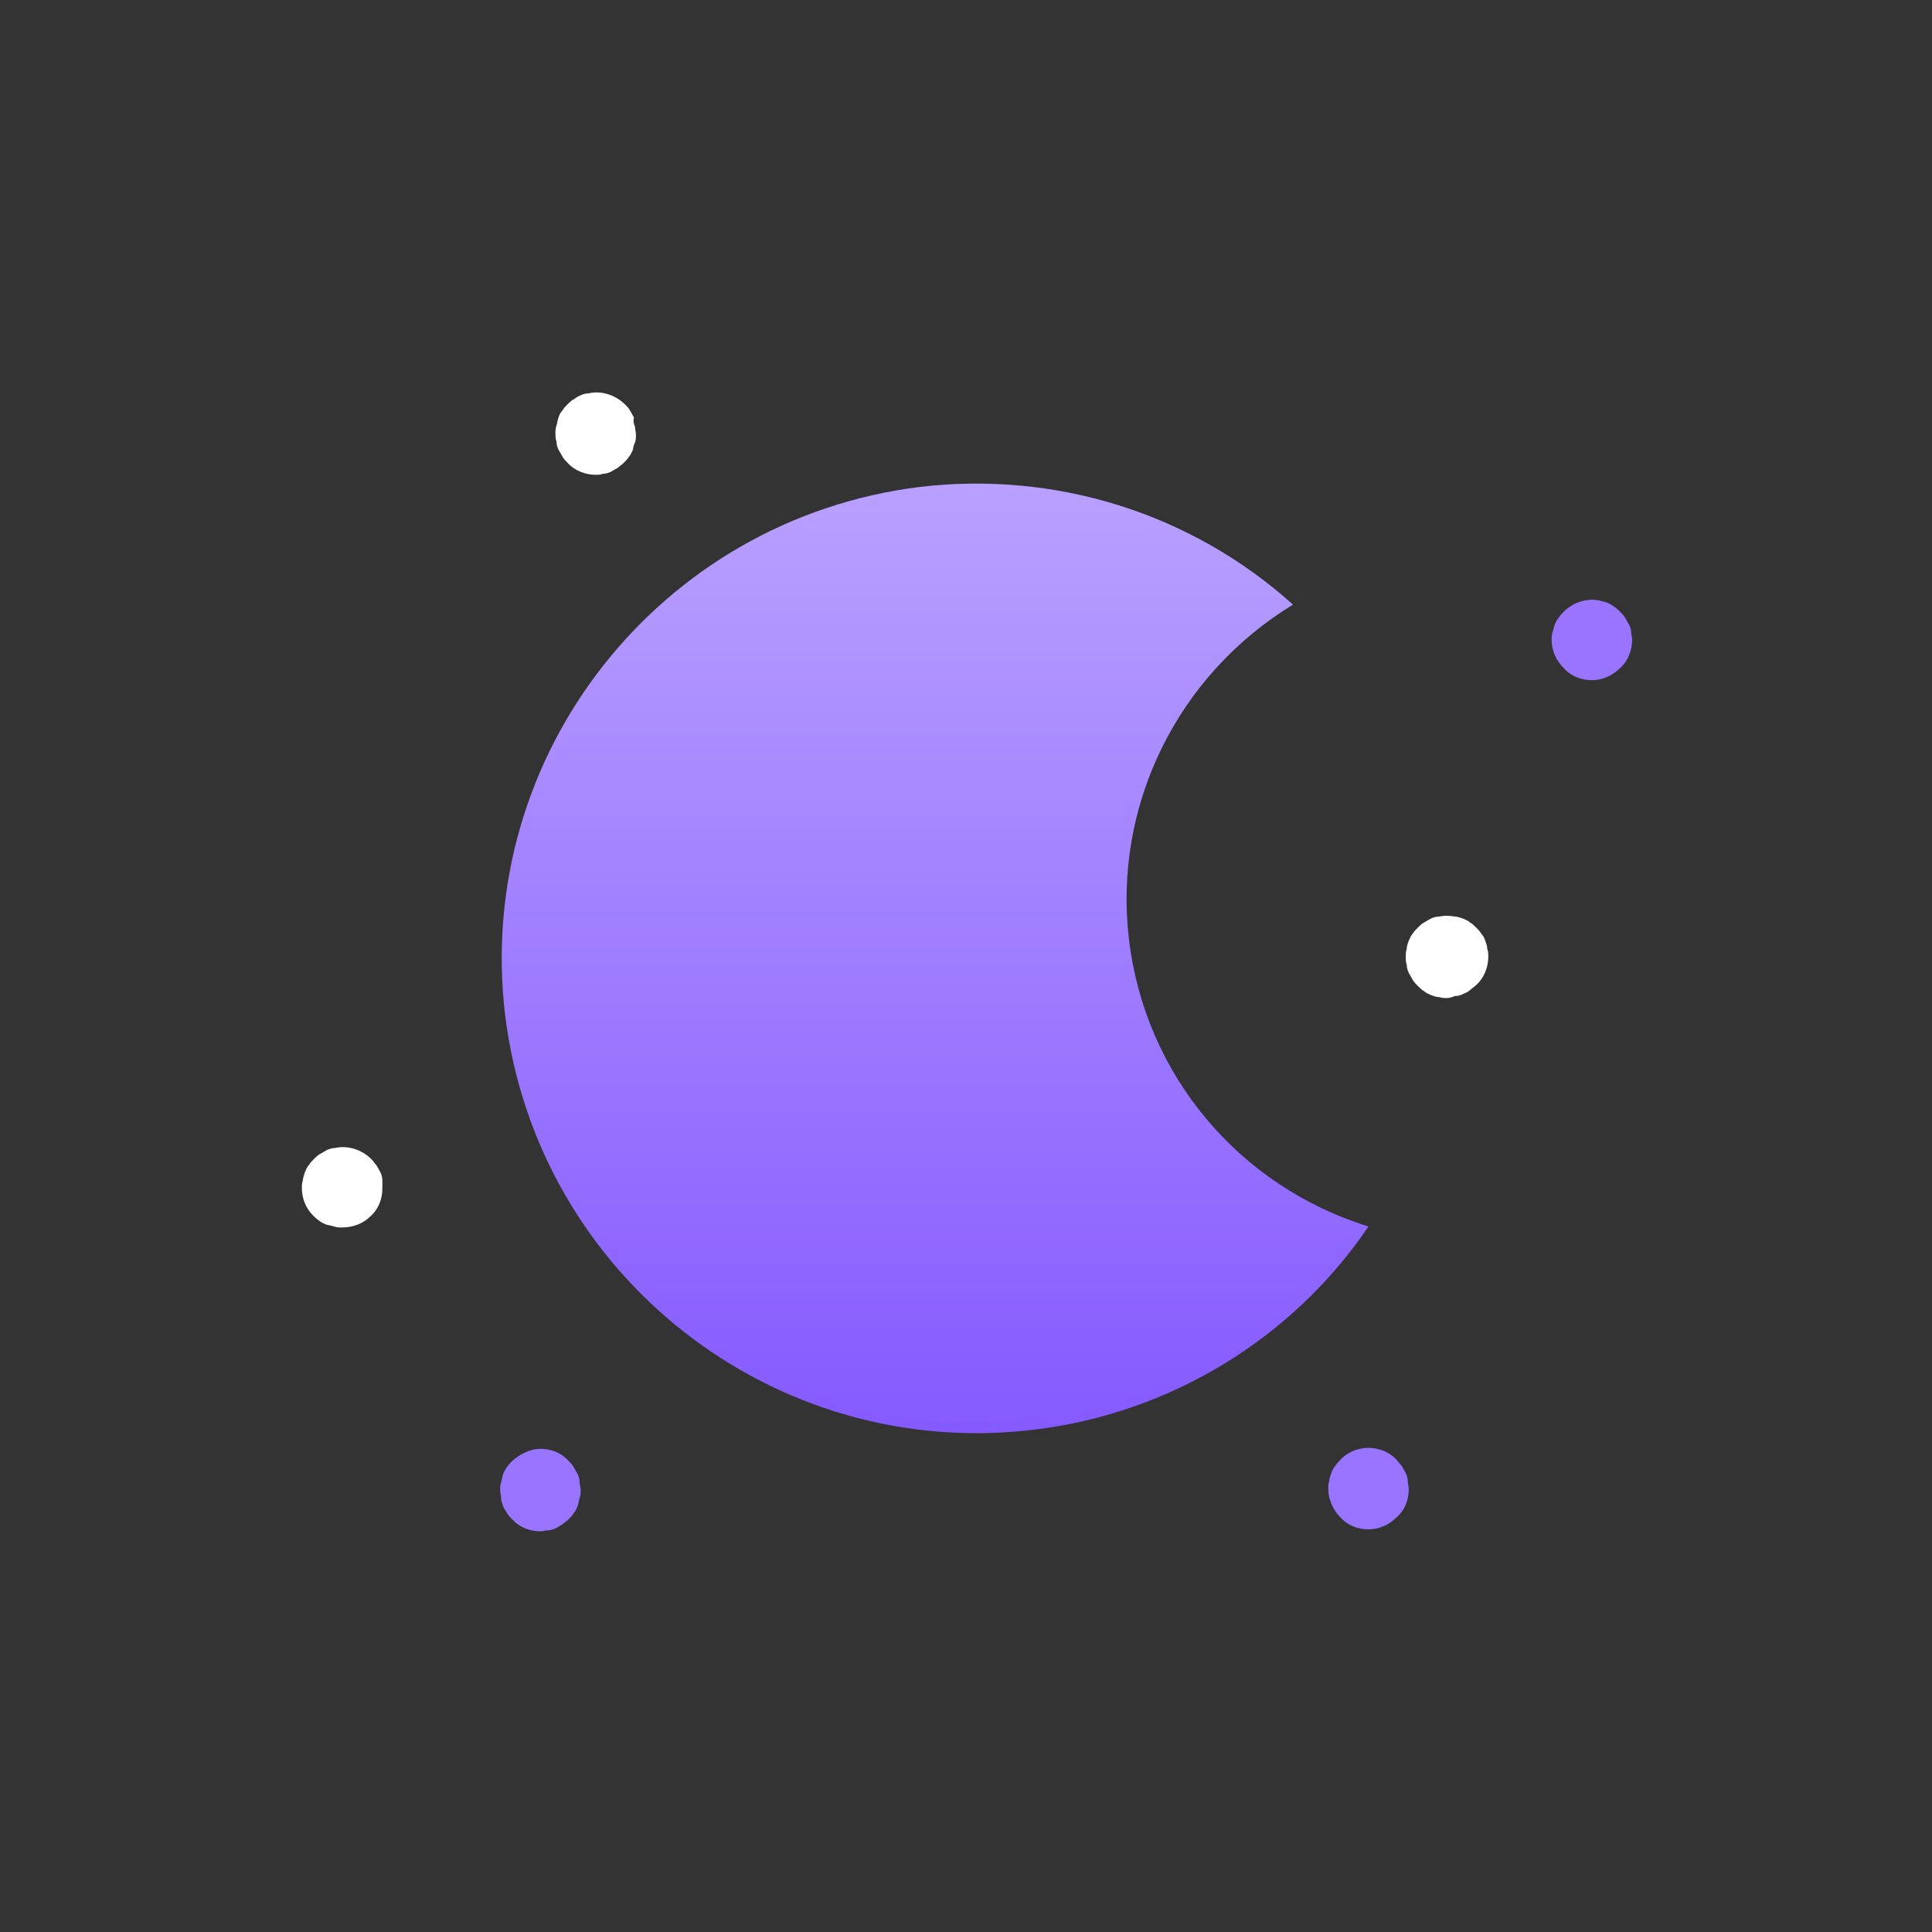 <svg width="24" height="24" viewBox="0 0 24 24" fill="none" xmlns="http://www.w3.org/2000/svg">
<rect x="0" y="0" width="24" height="24" fill="#333333" stroke="none"/>
<path d="M19.775 8.449C19.638 8.449 19.513 8.399 19.425 8.299C19.325 8.199 19.275 8.074 19.275 7.949C19.275 7.911 19.275 7.886 19.288 7.849C19.3 7.824 19.3 7.786 19.313 7.761C19.325 7.736 19.338 7.699 19.363 7.674C19.375 7.649 19.4 7.624 19.425 7.599C19.538 7.486 19.713 7.424 19.875 7.461C19.9 7.474 19.938 7.474 19.963 7.486C19.988 7.499 20.025 7.511 20.05 7.536C20.075 7.549 20.1 7.574 20.125 7.599C20.15 7.624 20.175 7.649 20.188 7.674C20.2 7.699 20.225 7.736 20.238 7.761C20.25 7.786 20.263 7.824 20.263 7.849C20.263 7.886 20.275 7.911 20.275 7.949C20.275 8.074 20.225 8.211 20.125 8.299C20.025 8.399 19.9 8.449 19.775 8.449Z" fill="#9975FF"/>
<path d="M17.975 12.398C17.938 12.398 17.913 12.398 17.875 12.386C17.838 12.386 17.813 12.373 17.775 12.361C17.75 12.348 17.713 12.336 17.688 12.311C17.663 12.298 17.638 12.273 17.613 12.248C17.588 12.223 17.563 12.198 17.55 12.173C17.538 12.148 17.513 12.111 17.5 12.086C17.488 12.061 17.475 12.023 17.475 11.986C17.463 11.948 17.463 11.923 17.463 11.886C17.463 11.848 17.463 11.823 17.475 11.786C17.475 11.748 17.488 11.723 17.5 11.686C17.513 11.661 17.525 11.623 17.55 11.598C17.563 11.573 17.588 11.548 17.613 11.523C17.638 11.498 17.663 11.473 17.688 11.461C17.713 11.448 17.75 11.423 17.775 11.411C17.8 11.398 17.838 11.386 17.875 11.386C17.938 11.373 18 11.373 18.075 11.386C18.1 11.386 18.138 11.398 18.175 11.411C18.2 11.423 18.238 11.436 18.263 11.461C18.288 11.473 18.313 11.498 18.338 11.523C18.363 11.548 18.388 11.573 18.4 11.598C18.425 11.623 18.438 11.648 18.45 11.686C18.463 11.723 18.475 11.748 18.475 11.786C18.488 11.823 18.488 11.848 18.488 11.886C18.488 12.011 18.438 12.148 18.338 12.236C18.313 12.261 18.288 12.273 18.263 12.298C18.238 12.323 18.2 12.336 18.175 12.348C18.15 12.361 18.113 12.373 18.075 12.373C18.038 12.386 18.013 12.398 17.975 12.398Z" fill="white"/>
<path d="M7.4 5.898C7.275 5.898 7.138 5.848 7.05 5.748C7.025 5.723 7 5.698 6.988 5.673C6.975 5.648 6.95 5.611 6.938 5.586C6.925 5.561 6.913 5.523 6.913 5.486C6.9 5.448 6.9 5.423 6.9 5.386C6.9 5.348 6.9 5.323 6.913 5.286C6.925 5.248 6.925 5.223 6.938 5.186C6.95 5.148 6.963 5.123 6.988 5.098C7 5.073 7.025 5.048 7.05 5.023C7.075 4.998 7.1 4.973 7.125 4.961C7.15 4.948 7.175 4.923 7.213 4.911C7.238 4.898 7.275 4.886 7.313 4.886C7.475 4.848 7.65 4.911 7.763 5.023C7.788 5.048 7.813 5.073 7.825 5.098C7.838 5.123 7.863 5.161 7.875 5.186C7.863 5.236 7.875 5.273 7.888 5.298C7.888 5.336 7.9 5.361 7.9 5.398C7.9 5.436 7.9 5.461 7.888 5.498C7.875 5.523 7.863 5.561 7.863 5.586C7.85 5.611 7.838 5.648 7.813 5.673C7.8 5.698 7.775 5.723 7.75 5.748C7.725 5.773 7.7 5.786 7.675 5.811C7.65 5.823 7.613 5.848 7.588 5.861C7.563 5.873 7.525 5.886 7.488 5.886C7.463 5.898 7.425 5.898 7.4 5.898Z" fill="white"/>
<path d="M4.25 15.248C4.213 15.248 4.188 15.248 4.15 15.236C4.112 15.223 4.088 15.223 4.05 15.211C4.025 15.198 3.987 15.186 3.962 15.161C3.938 15.148 3.913 15.123 3.888 15.098C3.8 15.011 3.75 14.886 3.75 14.761C3.75 14.723 3.75 14.698 3.763 14.661C3.763 14.636 3.775 14.598 3.788 14.561C3.8 14.536 3.812 14.498 3.837 14.473C3.85 14.448 3.875 14.423 3.9 14.398C3.925 14.373 3.95 14.348 3.975 14.336C4 14.323 4.037 14.298 4.062 14.286C4.088 14.273 4.125 14.261 4.162 14.261C4.325 14.223 4.5 14.286 4.612 14.398C4.638 14.423 4.65 14.448 4.675 14.473C4.688 14.498 4.713 14.536 4.725 14.561C4.737 14.586 4.75 14.623 4.75 14.661C4.75 14.686 4.75 14.723 4.75 14.761C4.75 14.898 4.7 15.023 4.6 15.111C4.513 15.198 4.388 15.248 4.25 15.248Z" fill="white"/>
<path d="M17 18.998C16.863 18.998 16.738 18.948 16.65 18.848C16.562 18.761 16.5 18.623 16.5 18.498C16.5 18.461 16.5 18.436 16.512 18.398C16.512 18.373 16.525 18.336 16.538 18.298C16.55 18.273 16.562 18.236 16.587 18.211C16.6 18.186 16.625 18.161 16.65 18.136C16.738 18.036 16.875 17.986 17 17.986C17.125 17.986 17.262 18.036 17.35 18.136C17.375 18.161 17.387 18.186 17.413 18.211C17.425 18.236 17.45 18.273 17.462 18.298C17.475 18.323 17.488 18.361 17.488 18.398C17.488 18.436 17.5 18.461 17.5 18.498C17.5 18.636 17.45 18.761 17.35 18.848C17.25 18.948 17.125 18.998 17 18.998Z" fill="#9975FF"/>
<path d="M6.713 19.023C6.588 19.023 6.45 18.974 6.363 18.873C6.338 18.849 6.313 18.823 6.3 18.799C6.288 18.773 6.263 18.748 6.25 18.711C6.238 18.674 6.225 18.648 6.225 18.611C6.225 18.573 6.213 18.549 6.213 18.511C6.213 18.474 6.213 18.448 6.225 18.411C6.238 18.373 6.238 18.349 6.25 18.311C6.263 18.286 6.275 18.248 6.3 18.224C6.313 18.198 6.338 18.174 6.363 18.148C6.463 18.061 6.588 17.998 6.713 17.998C6.85 17.998 6.975 18.049 7.063 18.148C7.088 18.174 7.113 18.198 7.125 18.224C7.138 18.248 7.163 18.286 7.175 18.311C7.188 18.336 7.2 18.373 7.2 18.411C7.2 18.448 7.213 18.474 7.213 18.511C7.213 18.549 7.213 18.573 7.2 18.611C7.188 18.648 7.188 18.674 7.175 18.711C7.163 18.736 7.15 18.773 7.125 18.799C7.113 18.823 7.088 18.849 7.063 18.873C7.038 18.898 7.013 18.911 6.988 18.936C6.963 18.948 6.925 18.974 6.9 18.986C6.875 18.998 6.838 19.011 6.8 19.011C6.775 19.011 6.738 19.023 6.713 19.023Z" fill="#9975FF"/>
<path d="M17 15.236C16.05 16.636 14.525 17.561 12.837 17.761C9.612 18.148 6.675 15.848 6.275 12.611C5.887 9.374 8.2 6.449 11.425 6.049C13.112 5.849 14.8 6.374 16.062 7.511C14.625 8.386 13.825 10.011 14.025 11.674C14.225 13.348 15.387 14.736 17 15.236Z" fill="url(#paint0_linear_3783_14524)"/>
<defs>
<linearGradient id="paint0_linear_3783_14524" x1="11.619" y1="6.002" x2="11.619" y2="17.789" gradientUnits="userSpaceOnUse">
<stop stop-color="#B9A0FF"/>
<stop offset="1" stop-color="#855AFF"/>
</linearGradient>
</defs>
</svg>
